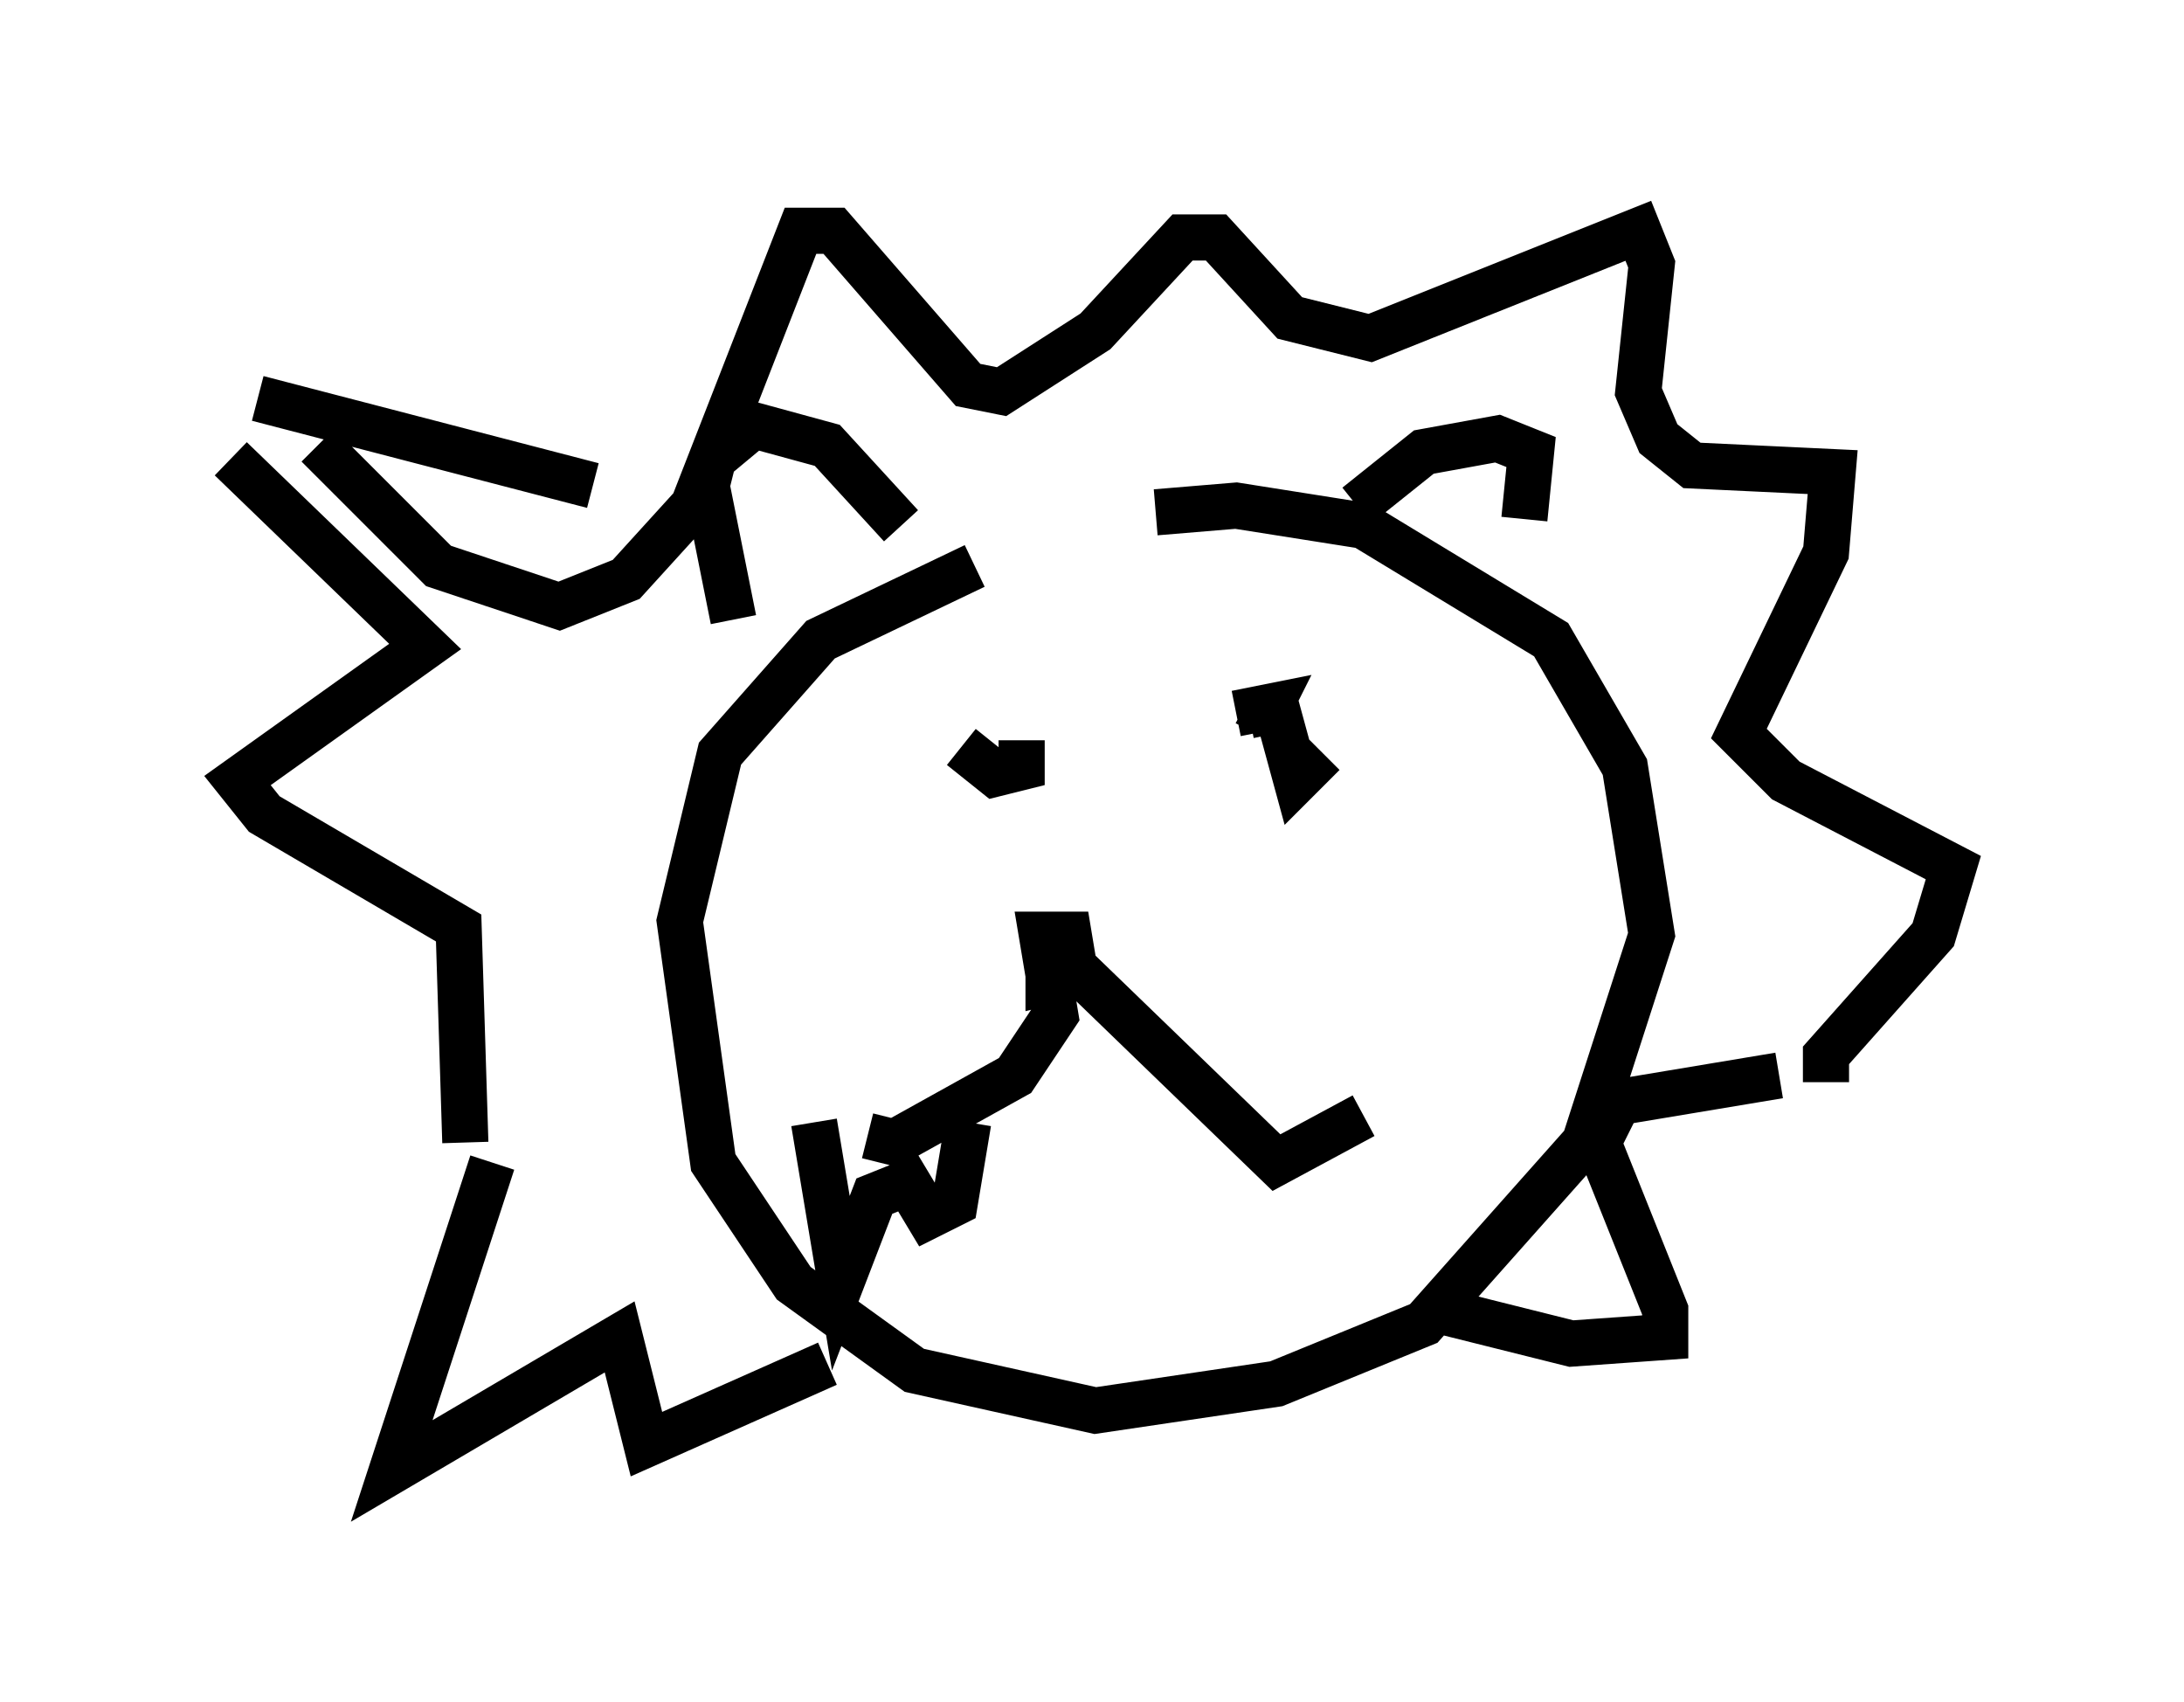<?xml version="1.0" encoding="utf-8" ?>
<svg baseProfile="full" height="36.871" version="1.1" width="47.33" xmlns="http://www.w3.org/2000/svg" xmlns:ev="http://www.w3.org/2001/xml-events" xmlns:xlink="http://www.w3.org/1999/xlink"><defs /><rect fill="white" height="36.871" width="47.33" x="0" y="0" /><path d="M25.916, 11.391 m-4.793, 0.872 l-3.341, 1.598 -2.179, 2.469 l-0.872, 3.631 0.726, 5.229 l1.743, 2.615 2.615, 1.888 l3.922, 0.872 3.922, -0.581 l3.196, -1.307 3.486, -3.922 l1.453, -4.503 -0.581, -3.631 l-1.598, -2.76 -4.067, -2.469 l-2.76, -0.436 -1.743, 0.145 m-4.212, 5.084 l0.726, 0.581 0.581, -0.145 l0.0, -0.581 m5.374, -0.872 l0.145, 0.726 m0.0, -0.581 l0.436, 1.598 0.581, -0.581 m-21.788, -6.682 l2.615, 2.615 2.615, 0.872 l1.453, -0.581 1.453, -1.598 l2.324, -5.955 0.726, 0.0 l2.905, 3.341 0.726, 0.145 l2.034, -1.307 1.888, -2.034 l0.726, 0.0 1.598, 1.743 l1.743, 0.436 5.81, -2.324 l0.291, 0.726 -0.291, 2.76 l0.436, 1.017 0.726, 0.581 l3.05, 0.145 -0.145, 1.743 l-1.888, 3.922 1.017, 1.017 l3.631, 1.888 -0.436, 1.453 l-2.324, 2.615 0.0, 0.581 m-34.57, -13.508 l4.212, 4.067 -4.067, 2.905 l0.581, 0.726 4.212, 2.469 l0.145, 4.648 m5.81, -11.33 l-0.581, -2.905 0.145, -0.581 l0.872, -0.726 1.598, 0.436 l1.598, 1.743 m9.877, -0.436 l1.453, -1.162 1.598, -0.291 l0.726, 0.291 -0.145, 1.453 m-5.81, 4.648 l0.291, -0.581 -0.726, 0.145 m-4.067, 5.084 l0.0, 0.726 0.581, -0.145 l-0.145, -0.872 -0.581, 0.0 l0.291, 1.743 -0.872, 1.307 l-2.615, 1.453 -0.581, -0.145 m4.503, -3.631 l4.358, 4.212 1.888, -1.017 m9.006, -0.872 l-3.486, 0.581 -0.436, 0.872 l1.453, 3.631 0.0, 0.581 l-2.034, 0.145 -2.905, -0.726 m-20.48, -3.196 l-2.179, 6.682 4.939, -2.905 l0.581, 2.324 3.922, -1.743 m-12.346, -20.916 l7.263, 1.888 m4.793, 13.799 l0.581, 3.486 0.726, -1.888 l0.726, -0.291 0.436, 0.726 l0.581, -0.291 0.291, -1.743 " fill="none" stroke="black" stroke-width="1" /></svg>